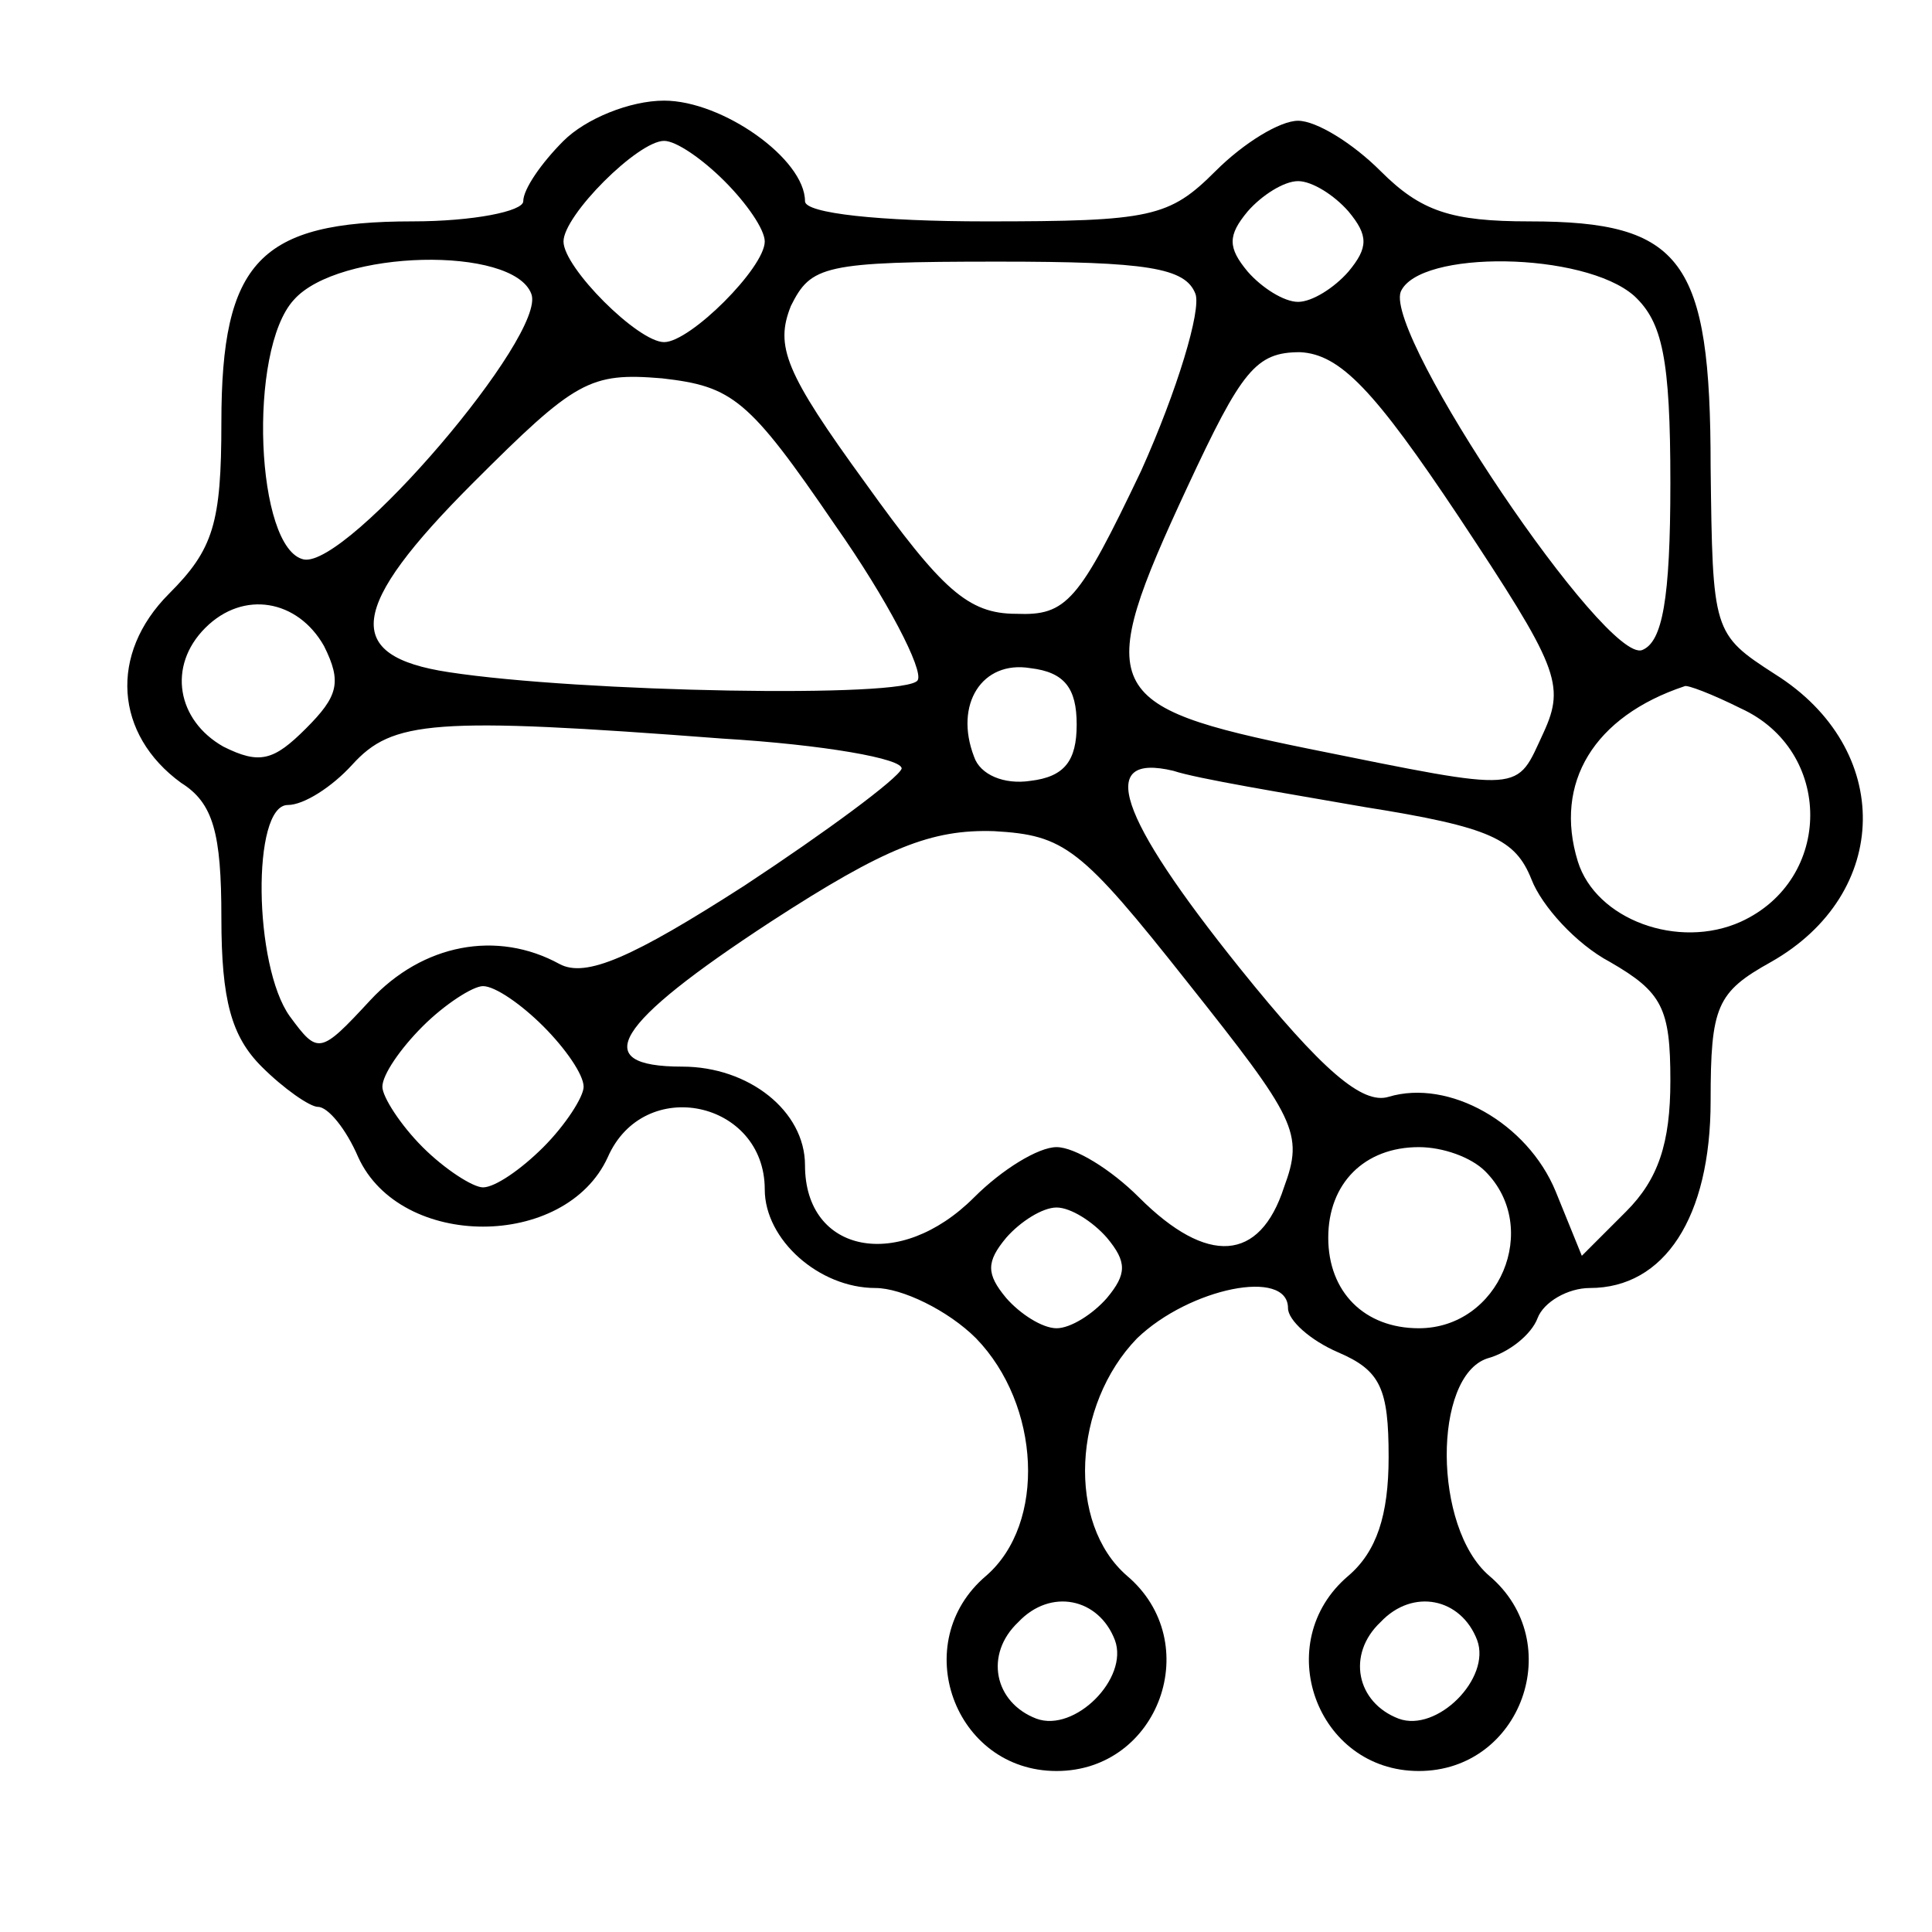 <?xml version="1.0" standalone="no"?>
<!DOCTYPE svg PUBLIC "-//W3C//DTD SVG 20010904//EN"
 "http://www.w3.org/TR/2001/REC-SVG-20010904/DTD/svg10.dtd">
<svg version="1.0" xmlns="http://www.w3.org/2000/svg"
 width="96pt" height="96pt" viewBox="0 0 96 96"
 preserveAspectRatio="xMidYMid meet">

<g transform="translate(0,96) scale(0.1,-0.1)"
fill="#000000" stroke="none">
<path d="M280 890 c-11 -11 -20 -24 -20 -30 0 -5 -25 -10 -55 -10 -76 0 -95
-20 -95 -100 0 -50 -4 -63 -26 -85 -30 -30 -27 -70 6 -94 16 -10 20 -25 20
-67 0 -41 5 -59 20 -74 11 -11 24 -20 28 -20 5 0 14 -11 20 -25 21 -46 103
-46 124 0 18 41 78 28 78 -16 0 -25 27 -49 55 -49 13 0 36 -11 50 -25 32 -33
35 -92 5 -118 -39 -33 -16 -97 35 -97 51 0 74 64 35 97 -30 26 -27 85 5 118
26 25 75 35 75 15 0 -6 11 -16 25 -22 21 -9 25 -18 25 -52 0 -29 -6 -47 -20
-59 -39 -33 -16 -97 35 -97 51 0 74 64 35 97 -28 24 -28 99 -1 108 11 3 22 12
25 20 3 8 15 15 26 15 37 0 60 35 60 93 0 47 3 54 30 69 60 34 61 106 2 143
-31 20 -31 21 -32 103 0 103 -14 122 -90 122 -39 0 -54 5 -74 25 -14 14 -32
25 -41 25 -9 0 -27 -11 -41 -25 -23 -23 -32 -25 -114 -25 -53 0 -90 4 -90 10
0 21 -41 50 -70 50 -17 0 -39 -9 -50 -20z m80 -20 c11 -11 20 -24 20 -30 0
-13 -37 -50 -50 -50 -13 0 -50 37 -50 50 0 13 37 50 50 50 6 0 19 -9 30 -20z
m310 -15 c10 -12 10 -18 0 -30 -7 -8 -18 -15 -25 -15 -7 0 -18 7 -25 15 -10
12 -10 18 0 30 7 8 18 15 25 15 7 0 18 -7 25 -15z m-406 -41 c8 -20 -91 -136
-113 -132 -24 5 -28 104 -5 129 22 25 109 27 118 3z m330 0 c3 -8 -9 -48 -27
-88 -31 -65 -37 -72 -62 -71 -24 0 -37 12 -75 65 -40 55 -45 68 -37 88 10 20
16 22 103 22 74 0 93 -3 98 -16z m218 -1 c14 -13 18 -31 18 -93 0 -58 -4 -79
-14 -83 -18 -7 -128 156 -120 178 9 21 91 20 116 -2z m-87 -110 c49 -74 53
-83 42 -107 -14 -30 -8 -30 -117 -8 -103 21 -107 29 -60 130 27 58 34 67 56
67 20 -1 37 -19 79 -82z m-310 -4 c26 -37 44 -72 41 -77 -5 -9 -168 -6 -233 4
-53 8 -50 32 12 94 51 51 58 55 94 52 35 -4 43 -10 86 -73z m-254 -60 c9 -18
7 -25 -9 -41 -16 -16 -23 -18 -41 -9 -23 13 -28 40 -9 59 19 19 46 14 59 -9z
m374 -39 c0 -18 -6 -26 -23 -28 -13 -2 -25 3 -28 12 -10 26 4 48 28 44 17 -2
23 -10 23 -28z m330 8 c46 -21 46 -85 0 -106 -31 -14 -72 1 -81 30 -12 39 8
72 53 87 1 1 14 -4 28 -11z m-506 -15 c50 -3 90 -10 89 -15 -2 -5 -37 -31 -78
-58 -56 -36 -79 -46 -92 -39 -31 17 -68 10 -94 -18 -25 -27 -26 -27 -40 -8
-18 25 -19 105 -1 105 8 0 22 9 32 20 20 22 40 24 184 13z m319 -34 c63 -10
75 -16 83 -36 5 -13 22 -32 39 -41 26 -15 30 -23 30 -59 0 -31 -6 -49 -22 -65
l-22 -22 -13 32 c-14 34 -53 56 -83 47 -13 -4 -33 13 -74 64 -61 76 -71 107
-33 98 12 -4 55 -11 95 -18z m-88 -87 c54 -68 58 -75 48 -102 -12 -37 -38 -39
-72 -5 -14 14 -32 25 -41 25 -9 0 -27 -11 -41 -25 -37 -37 -84 -28 -84 16 0
27 -28 49 -61 49 -47 0 -34 21 44 72 57 37 80 46 111 45 35 -2 43 -8 96 -75z
m-320 -22 c11 -11 20 -24 20 -30 0 -5 -9 -19 -20 -30 -11 -11 -24 -20 -30 -20
-5 0 -19 9 -30 20 -11 11 -20 25 -20 30 0 6 9 19 20 30 11 11 25 20 30 20 6 0
19 -9 30 -20z m468 -72 c28 -28 7 -78 -33 -78 -27 0 -45 18 -45 45 0 27 18 45
45 45 12 0 26 -5 33 -12z m-188 -33 c10 -12 10 -18 0 -30 -7 -8 -18 -15 -25
-15 -7 0 -18 7 -25 15 -10 12 -10 18 0 30 7 8 18 15 25 15 7 0 18 -7 25 -15z
m4 -200 c7 -19 -20 -46 -39 -39 -21 8 -26 32 -9 48 16 17 40 12 48 -9z m180 0
c7 -19 -20 -46 -39 -39 -21 8 -26 32 -9 48 16 17 40 12 48 -9z"/>
</g>
</svg>
